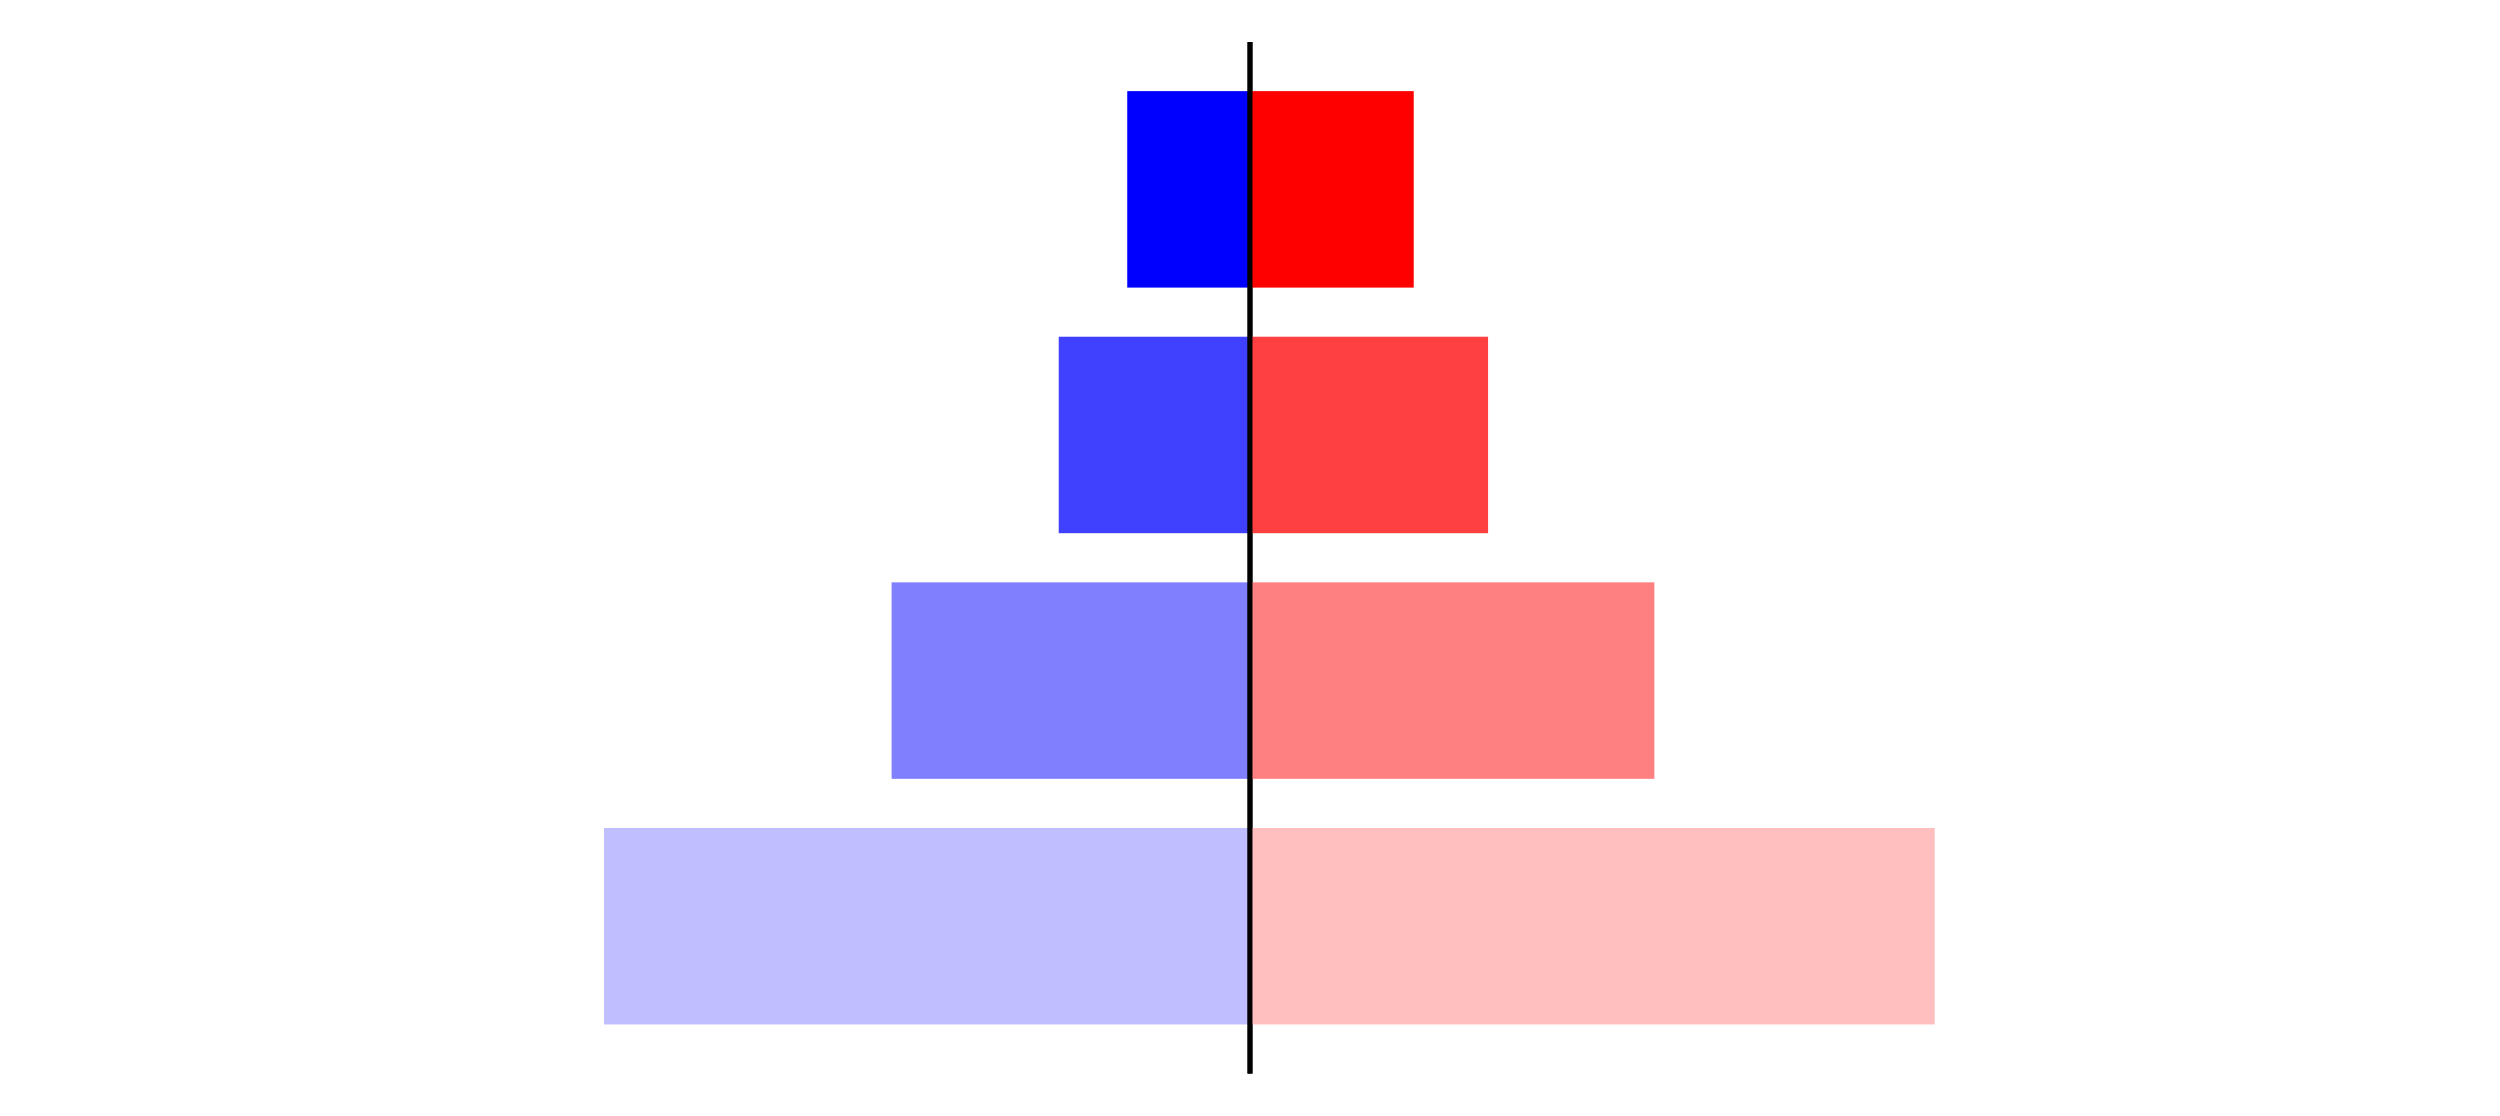 <?xml version="1.0" encoding="utf-8" standalone="no"?>
<!DOCTYPE svg PUBLIC "-//W3C//DTD SVG 1.1//EN"
  "http://www.w3.org/Graphics/SVG/1.1/DTD/svg11.dtd">
<svg xmlns:xlink="http://www.w3.org/1999/xlink" width="405pt" height="180.72pt" viewBox="0 0 405 180.72" xmlns="http://www.w3.org/2000/svg" version="1.1">
 <defs>
  <style type="text/css">*{stroke-linejoin: round; stroke-linecap: butt}</style>
 </defs>
 <g id="figure_1">
  <g id="patch_1">
   <path d="M 0 180.72 
L 405 180.72 
L 405 0 
L 0 0 
L 0 180.72 
z
" style="fill: none"/>
  </g>
  <g id="axes_1">
   <g id="patch_2">
    <path d="M 7.2 173.52 
L 202.5 173.52 
L 202.5 7.2 
L 7.2 7.2 
L 7.2 173.52 
z
" style="fill: none"/>
   </g>
   <g id="patch_3">
    <path d="M 202.5 165.96 
L 97.849 165.96 
L 97.849 134.128 
L 202.5 134.128 
z
" clip-path="url(#p30df4841ac)" style="fill: #bfbfff"/>
   </g>
   <g id="patch_4">
    <path d="M 202.5 126.171 
L 144.437 126.171 
L 144.437 94.339 
L 202.5 94.339 
z
" clip-path="url(#p30df4841ac)" style="fill: #8080ff"/>
   </g>
   <g id="patch_5">
    <path d="M 202.5 86.381 
L 171.513 86.381 
L 171.513 54.549 
L 202.5 54.549 
z
" clip-path="url(#p30df4841ac)" style="fill: #4040ff"/>
   </g>
   <g id="patch_6">
    <path d="M 202.5 46.592 
L 182.613 46.592 
L 182.613 14.76 
L 202.5 14.76 
z
" clip-path="url(#p30df4841ac)" style="fill: #0000ff"/>
   </g>
   <g id="matplotlib.axis_1"/>
   <g id="matplotlib.axis_2"/>
   <g id="patch_7">
    <path d="M 202.5 173.52 
L 202.5 7.2 
" style="fill: none; stroke: #000000; stroke-width: 0.8; stroke-linejoin: miter; stroke-linecap: square"/>
   </g>
  </g>
  <g id="axes_2">
   <g id="patch_8">
    <path d="M 202.5 173.52 
L 397.8 173.52 
L 397.8 7.2 
L 202.5 7.2 
L 202.5 173.52 
z
" style="fill: none"/>
   </g>
   <g id="patch_9">
    <path d="M 202.5 165.96 
L 313.431 165.96 
L 313.431 134.128 
L 202.5 134.128 
z
" clip-path="url(#p6975848465)" style="fill: #ffbfbf"/>
   </g>
   <g id="patch_10">
    <path d="M 202.5 126.171 
L 268.008 126.171 
L 268.008 94.339 
L 202.5 94.339 
z
" clip-path="url(#p6975848465)" style="fill: #ff8080"/>
   </g>
   <g id="patch_11">
    <path d="M 202.5 86.381 
L 241.07 86.381 
L 241.07 54.549 
L 202.5 54.549 
z
" clip-path="url(#p6975848465)" style="fill: #ff4040"/>
   </g>
   <g id="patch_12">
    <path d="M 202.5 46.592 
L 229.023 46.592 
L 229.023 14.76 
L 202.5 14.76 
z
" clip-path="url(#p6975848465)" style="fill: #ff0000"/>
   </g>
   <g id="matplotlib.axis_3"/>
   <g id="matplotlib.axis_4"/>
   <g id="patch_13">
    <path d="M 202.5 173.52 
L 202.5 7.2 
" style="fill: none; stroke: #000000; stroke-width: 0.8; stroke-linejoin: miter; stroke-linecap: square"/>
   </g>
  </g>
 </g>
 <defs>
  <clipPath id="p30df4841ac">
   <rect x="7.2" y="7.2" width="195.3" height="166.32"/>
  </clipPath>
  <clipPath id="p6975848465">
   <rect x="202.5" y="7.2" width="195.3" height="166.32"/>
  </clipPath>
 </defs>
</svg>
